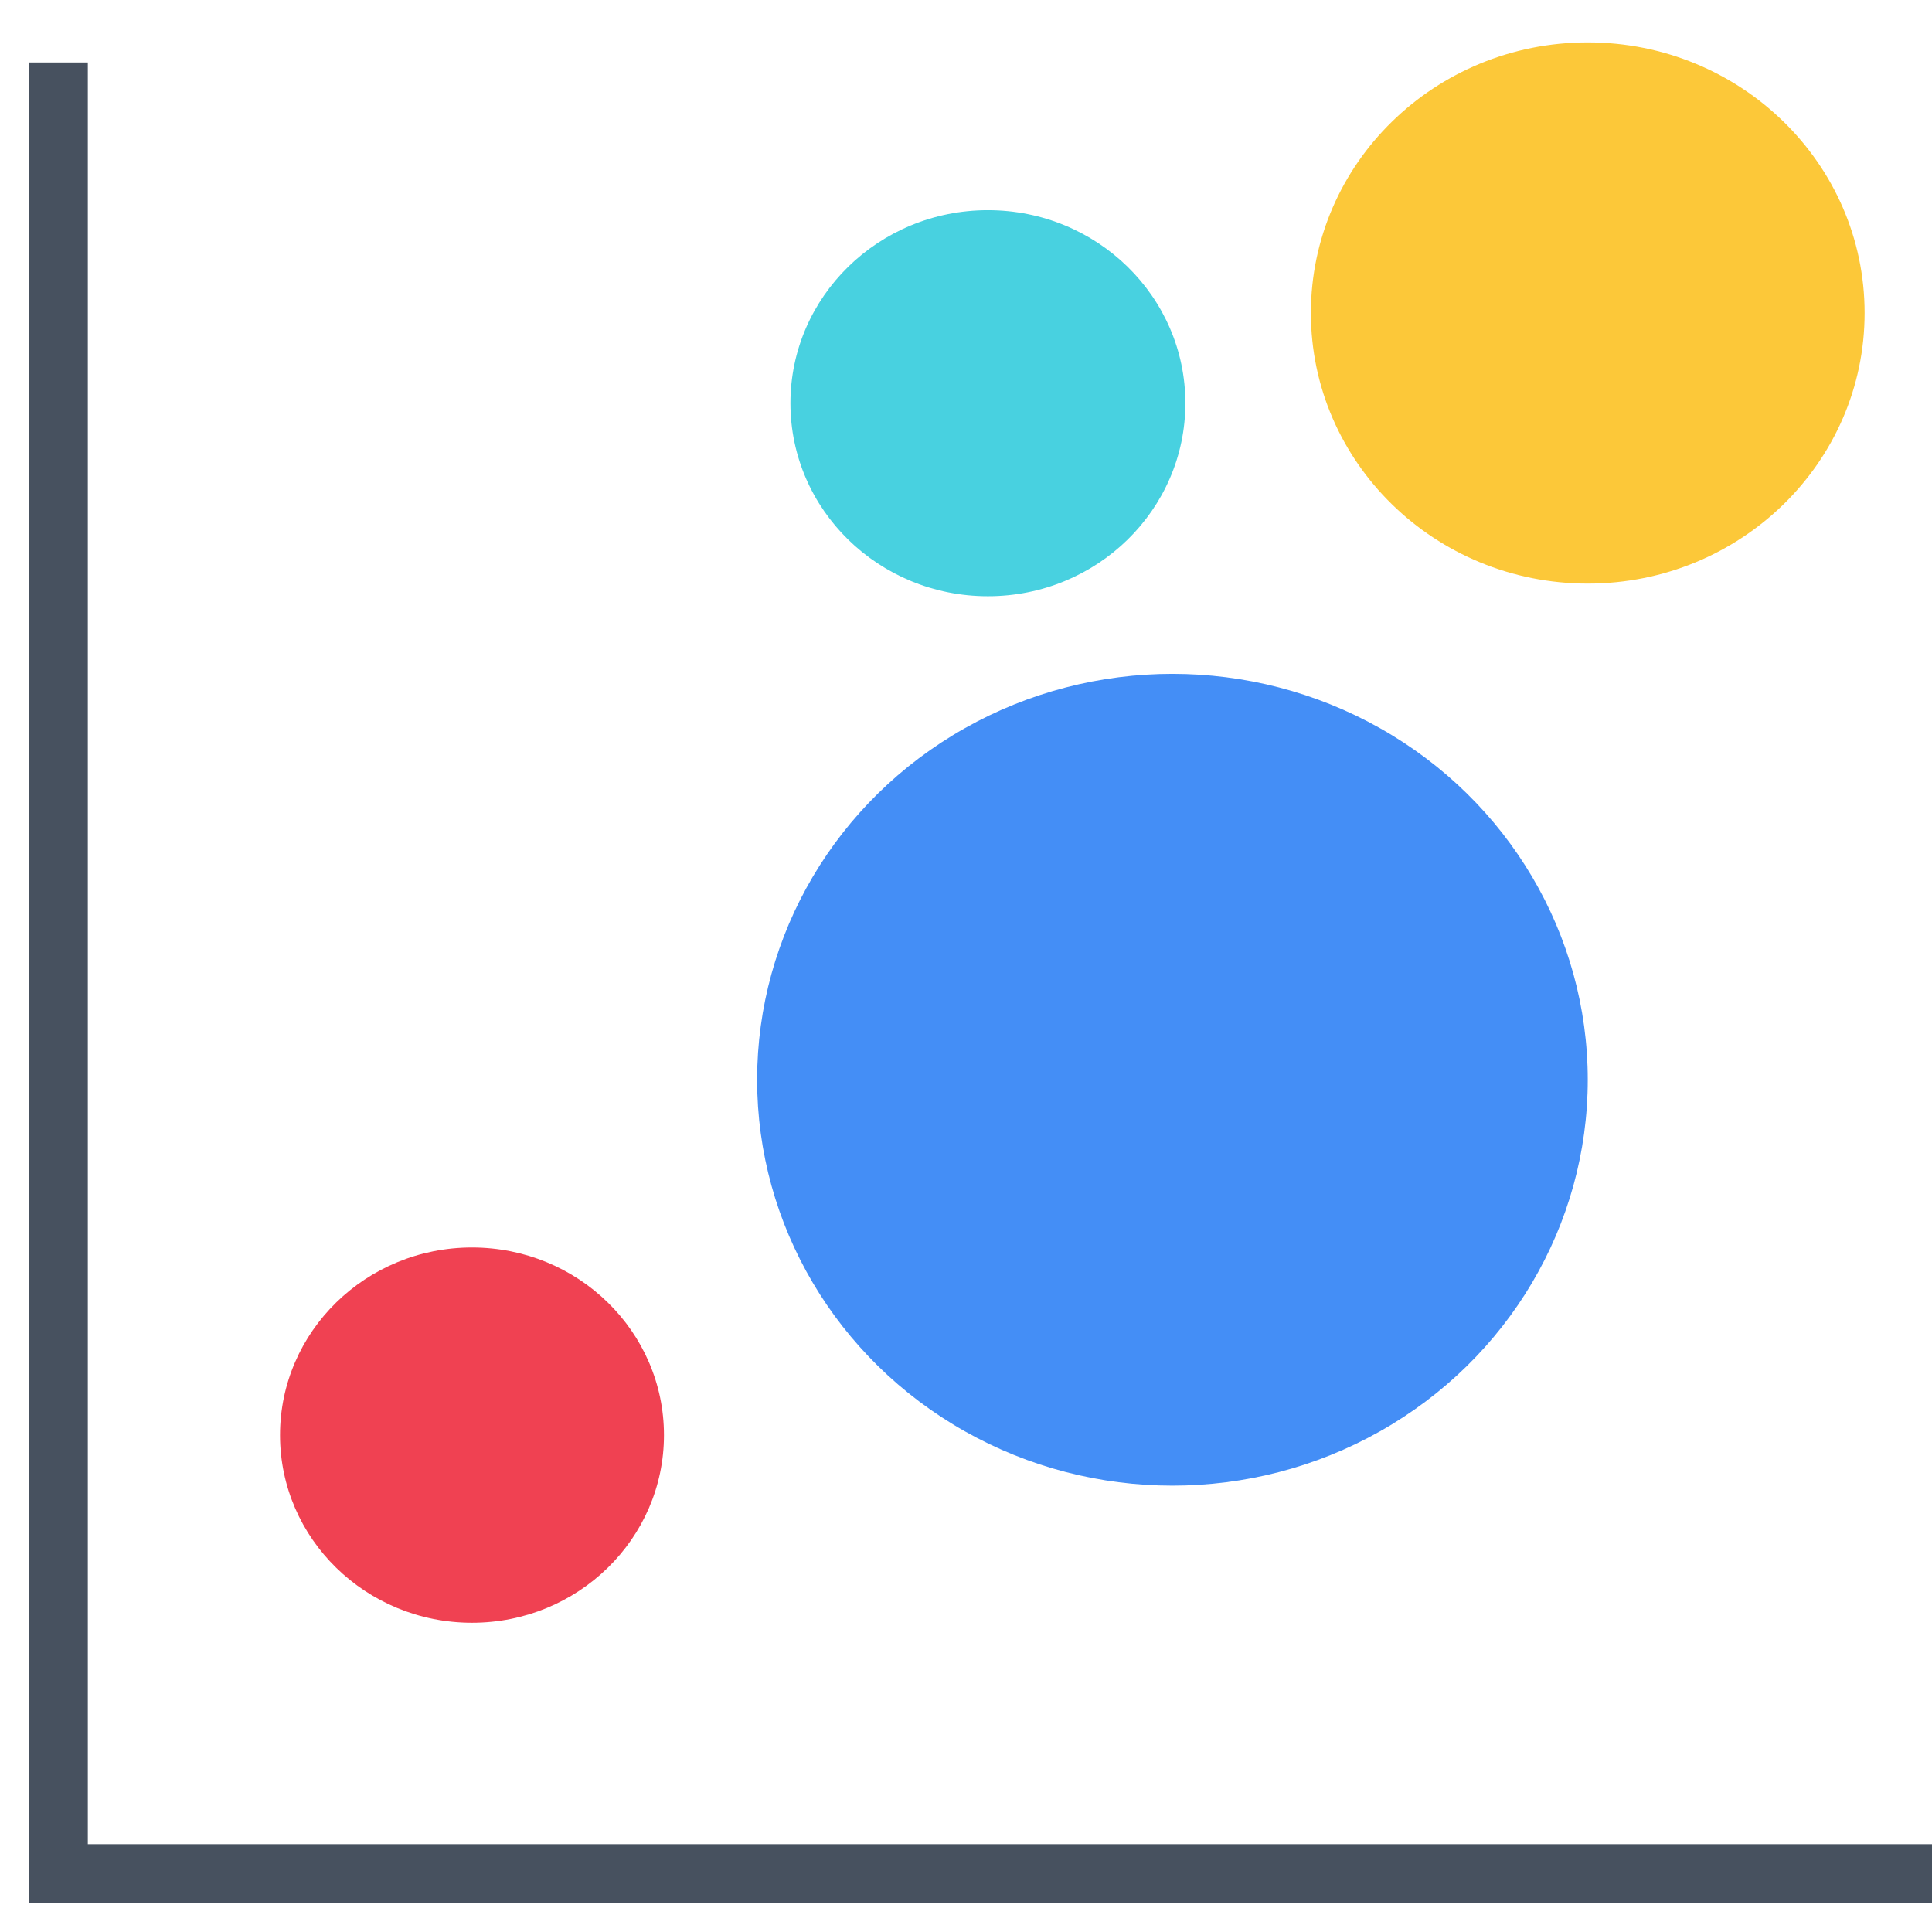 <?xml version="1.0" encoding="UTF-8"?>
<svg width="33px" height="33px" viewBox="0 0 33 33" version="1.1" xmlns="http://www.w3.org/2000/svg" xmlns:xlink="http://www.w3.org/1999/xlink">
    <!-- Generator: Sketch 59 (86127) - https://sketch.com -->
    <title>88AC457B-1E29-4EB6-AB3E-115BDF29B96D</title>
    <desc>Created with Sketch.</desc>
    <g id="Keywords-Search" stroke="none" stroke-width="1" fill="none" fill-rule="evenodd">
        <g id="图表的icon" transform="translate(-1234, -612)">
            <g id="Group-8" transform="translate(1231, 608)">
                <g id="气泡图" transform="translate(4, 4)">
                    <polyline id="Path" stroke="#47515F" points="0 1.067 0 32 32 32"></polyline>
                    <g id="Group" transform="translate(3.31, 0)" fill-rule="nonzero">
                        <ellipse id="Oval" fill="#FCC839" cx="22.81" cy="5.346" rx="4.729" ry="4.622"></ellipse>
                        <ellipse id="Oval" fill="#48D1E0" cx="12.564" cy="6.887" rx="3.373" ry="3.297"></ellipse>
                        <ellipse id="Oval" fill="#F04152" cx="3.752" cy="24.513" rx="3.279" ry="3.205"></ellipse>
                        <ellipse id="Oval" fill="#448EF6" cx="15.716" cy="18.443" rx="7.094" ry="6.933"></ellipse>
                    </g>
                </g>
                <rect id="Rectangle" x="0" y="0" width="40" height="40"></rect>
            </g>
        </g>
    </g>
</svg>
